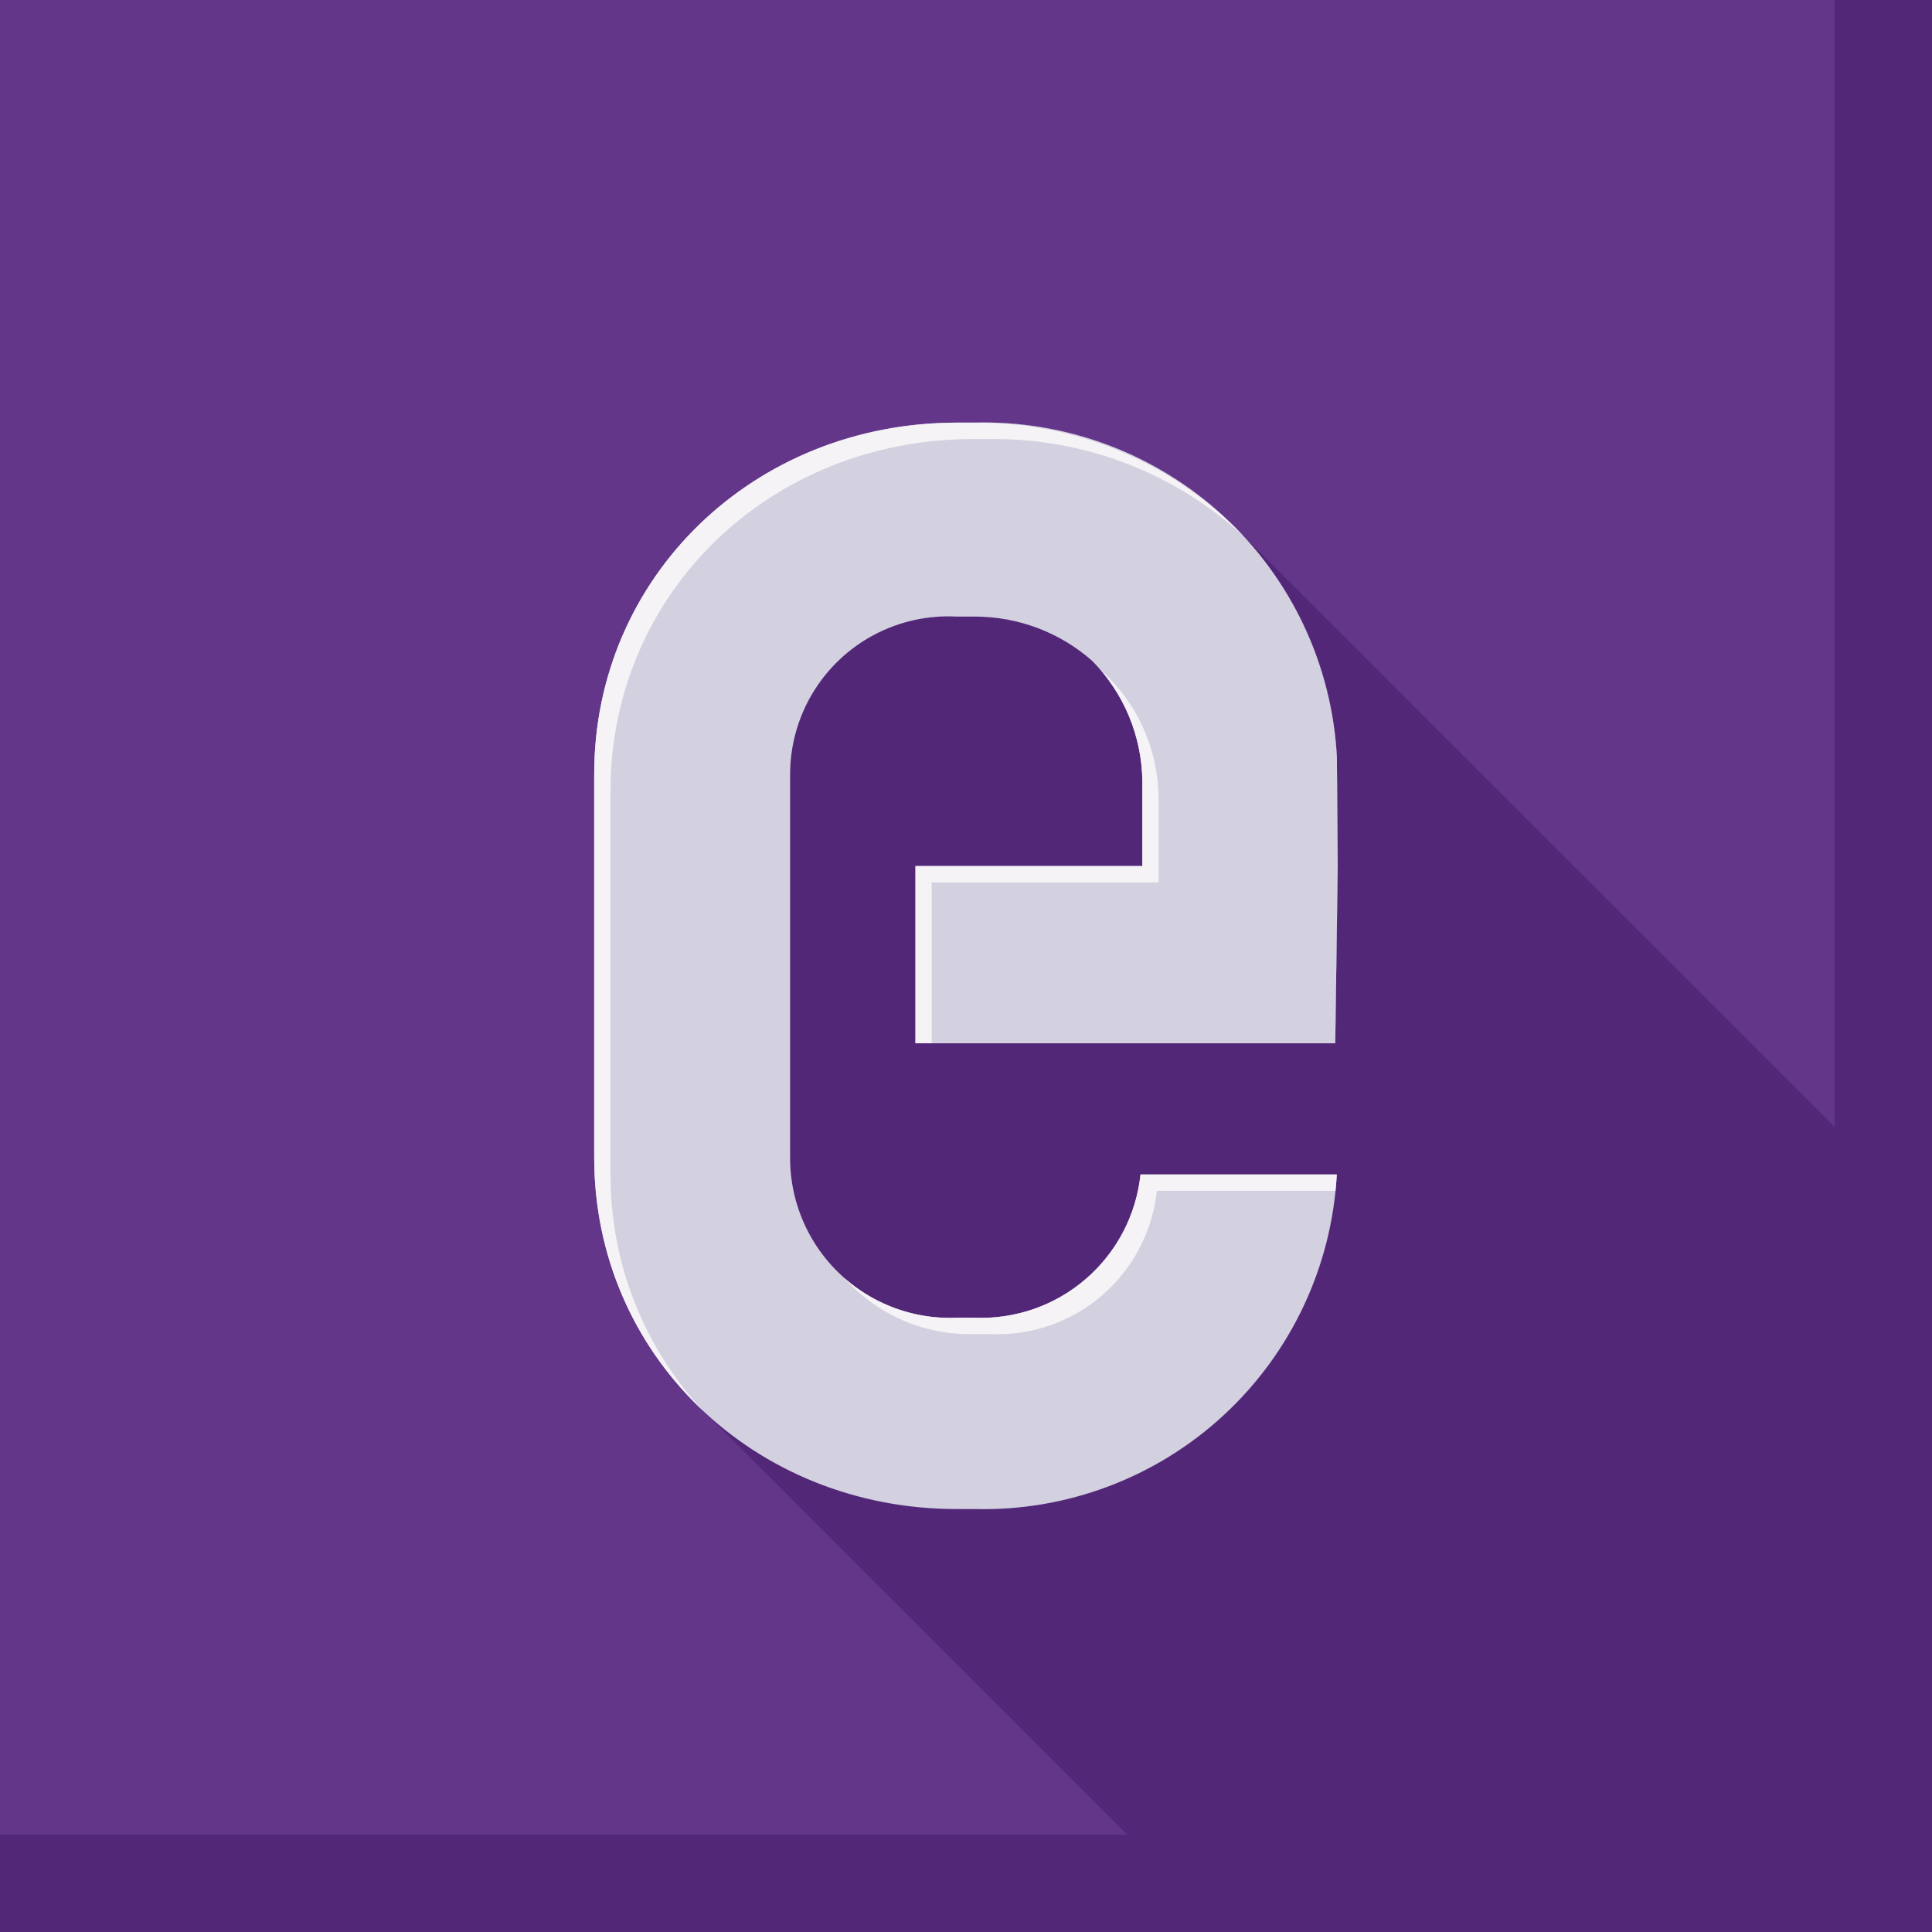 <svg xmlns="http://www.w3.org/2000/svg" xmlns:xlink="http://www.w3.org/1999/xlink" viewBox="13011.999 11 78.06 78.063">
  <defs>
    <style>
      .cls-1, .cls-2, .cls-3 {
        fill: none;
      }

      .cls-1 {
        clip-rule: evenodd;
      }

      .cls-3 {
        fill-rule: evenodd;
      }

      .cls-4 {
        clip-path: url(#clip-path);
      }

      .cls-5 {
        clip-path: url(#clip-path-2);
      }

      .cls-6 {
        clip-path: url(#clip-path-4);
      }

      .cls-7 {
        fill: #633689;
      }

      .cls-8 {
        clip-path: url(#clip-path-5);
      }

      .cls-9 {
        fill: #522777;
      }

      .cls-10 {
        clip-path: url(#clip-path-7);
      }

      .cls-11 {
        fill: #532777;
      }

      .cls-12 {
        clip-path: url(#clip-path-9);
      }

      .cls-13 {
        fill: #d3d1df;
      }

      .cls-14 {
        clip-path: url(#clip-path-10);
      }

      .cls-15 {
        clip-path: url(#clip-path-11);
      }

      .cls-16 {
        clip-path: url(#clip-path-12);
      }

      .cls-17 {
        clip-path: url(#clip-path-13);
      }

      .cls-18 {
        fill: #f5f3f6;
      }

      .cls-19 {
        clip-path: url(#clip-path-14);
      }

      .cls-20 {
        clip-path: url(#clip-path-16);
      }

      .cls-21 {
        clip-path: url(#clip-path-18);
      }

      .cls-22 {
        fill: #fffefe;
      }
    </style>
    <clipPath id="clip-path">
      <path id="Path_557" data-name="Path 557" class="cls-1" d="M.06-969.9H78.12v-78.062H.06Z" transform="translate(-0.06 1047.96)"/>
    </clipPath>
    <clipPath id="clip-path-2">
      <rect id="Rectangle_149" data-name="Rectangle 149" class="cls-2" width="78.065" height="78.065"/>
    </clipPath>
    <clipPath id="clip-path-4">
      <path id="Path_549" data-name="Path 549" class="cls-2" d="M0-969.935H78.065V-1048H0Z" transform="translate(0 1048)"/>
    </clipPath>
    <clipPath id="clip-path-5">
      <path id="Path_553" data-name="Path 553" class="cls-1" d="M403-765.565l-.028-.015a13.916,13.916,0,0,1,4.407,9.574l.034,4.382-.1,7.16h-16.96v-7.159h9.167v-3.4a7.027,7.027,0,0,0-2.03-4.894,7.174,7.174,0,0,0-4.74-1.786h-.724a6.389,6.389,0,0,0-6.737,6.374v15.495a6.461,6.461,0,0,0,6.737,6.465h.724a6.476,6.476,0,0,0,6.7-5.79h7.929a14.29,14.29,0,0,1-14.633,13.521h-.724a14.851,14.851,0,0,1-10.221-3.951l21.04,21.04h21.374l7.21-7.211V-737.14L403-765.565" transform="translate(-381.797 765.58)"/>
    </clipPath>
    <clipPath id="clip-path-7">
      <path id="Path_556" data-name="Path 556" class="cls-1" d="M74.127-1047.99v74.127H0v3.937H78.064v-78.065H74.127" transform="translate(0 1047.99)"/>
    </clipPath>
    <clipPath id="clip-path-9">
      <path id="Path_559" data-name="Path 559" class="cls-1" d="M352.391-800.68l-.1,7.16h-16.96v-7.159h9.167v-3.4a7.027,7.027,0,0,0-2.03-4.894,7.174,7.174,0,0,0-4.74-1.786H337a6.389,6.389,0,0,0-6.737,6.374v15.495A6.461,6.461,0,0,0,337-782.428h.724a6.476,6.476,0,0,0,6.7-5.789h7.929A14.29,14.29,0,0,1,337.723-774.7H337c-8.214,0-14.649-6.237-14.649-14.2v-15.46c0-.01,0-.021,0-.034h0c0-7.96,6.435-14.2,14.649-14.2h.724a14.29,14.29,0,0,1,14.633,13.522l.034,4.382" transform="translate(-322.35 818.584)"/>
    </clipPath>
    <clipPath id="clip-path-10">
      <path id="Path_572" data-name="Path 572" class="cls-1" d="M352.391-800.68l-.1,7.16h-16.96v-7.159h9.167v-3.4a7.027,7.027,0,0,0-2.03-4.894,7.174,7.174,0,0,0-4.74-1.786H337a6.389,6.389,0,0,0-6.737,6.374v15.495A6.461,6.461,0,0,0,337-782.428h.724a6.476,6.476,0,0,0,6.7-5.789h7.929A14.29,14.29,0,0,1,337.723-774.7H337c-8.214,0-14.649-6.237-14.649-14.2v-15.46c0-.01,0-.021,0-.034h0c0-7.96,6.435-14.2,14.649-14.2h.724a14.29,14.29,0,0,1,14.633,13.522Z" transform="translate(-322.35 818.584)"/>
    </clipPath>
    <clipPath id="clip-path-11">
      <rect id="Rectangle_150" data-name="Rectangle 150" class="cls-2" width="78.289" height="70.84" transform="translate(0 0)"/>
    </clipPath>
    <clipPath id="clip-path-12">
      <path id="Path_562" data-name="Path 562" class="cls-1" d="M326.772-778.64a13.933,13.933,0,0,1-4.422-10.253v-15.46c0-.01,0-.021,0-.034h0c0-7.96,6.435-14.2,14.649-14.2h.724a14.792,14.792,0,0,1,10.886,4.6,14.861,14.861,0,0,0-10.225-3.943h-.724c-8.214,0-14.649,6.237-14.649,14.2h0c0,.013,0,.024,0,.034v15.46a13.933,13.933,0,0,0,3.762,9.593" transform="translate(-322.35 818.584)"/>
    </clipPath>
    <clipPath id="clip-path-13">
      <path id="Path_561" data-name="Path 561" class="cls-2" d="M322-775.051h30.094V-819H322Z" transform="translate(-322 819)"/>
    </clipPath>
    <clipPath id="clip-path-14">
      <path id="Path_565" data-name="Path 565" class="cls-1" d="M463.765-404.473h-.724a6.787,6.787,0,0,1-5.218-2.283,6.915,6.915,0,0,0,4.558,1.623h.724a6.476,6.476,0,0,0,6.7-5.789h7.929q-.015.333-.046.66h-7.223a6.476,6.476,0,0,1-6.7,5.789" transform="translate(-457.823 410.923)"/>
    </clipPath>
    <clipPath id="clip-path-16">
      <path id="Path_568" data-name="Path 568" class="cls-1" d="M496.565-669.093v-7.159h9.167v-3.4a6.957,6.957,0,0,0-.726-3.064,6.977,6.977,0,0,0-.928-1.424q.15.124.284.255a7.026,7.026,0,0,1,2.03,4.894v3.4h-9.167v6.5h-.66" transform="translate(-496.565 684.144)"/>
    </clipPath>
    <clipPath id="clip-path-18">
      <path id="Path_571" data-name="Path 571" class="cls-1" d="M77.253-949.046a7.174,7.174,0,0,0-4.741-1.786h-.724a6.389,6.389,0,0,0-6.737,6.374v15.495a6.461,6.461,0,0,0,6.737,6.465h.724a6.476,6.476,0,0,0,6.7-5.79h7.93a14.29,14.29,0,0,1-14.633,13.521h-.724c-8.214,0-14.649-6.237-14.649-14.2v-15.46c0-.011,0-.021,0-.034h0c0-7.96,6.435-14.2,14.649-14.2h.724a14.291,14.291,0,0,1,14.633,13.522l.034,4.382-.1,7.16H70.117v-7.159h9.167v-3.4A7.026,7.026,0,0,0,77.253-949.046ZM35.794-899.153h78.225v-70.776H35.794Z" transform="translate(-35.794 969.929)"/>
    </clipPath>
  </defs>
  <g id="Group_690" data-name="Group 690" transform="translate(13011.939 10.96)">
    <g id="Group_678" data-name="Group 678" class="cls-4" transform="translate(0.06 0.04)">
      <g id="Group_677" data-name="Group 677" class="cls-5" transform="translate(-0.004 -0.003)">
        <g id="Group_672" data-name="Group 672" class="cls-4" transform="translate(0.004 0.003)">
          <g id="Group_671" data-name="Group 671" class="cls-6" transform="translate(-0.004 -0.003)">
            <path id="Path_548" data-name="Path 548" class="cls-7" d="M-4.94-974.153h78.8v-78.807H-4.94Z" transform="translate(4.572 1052.59)"/>
          </g>
        </g>
        <g id="Group_674" data-name="Group 674" class="cls-8" transform="translate(28.44 21.037)">
          <g id="Group_673" data-name="Group 673" class="cls-6" transform="translate(-28.44 -21.037)">
            <path id="Path_551" data-name="Path 551" class="cls-9" d="M376.8-712.807h50.369V-770.58H376.8Z" transform="translate(-348.729 791.245)"/>
          </g>
        </g>
        <g id="Group_676" data-name="Group 676" class="cls-10" transform="translate(0 0.001)">
          <g id="Group_675" data-name="Group 675" class="cls-6" transform="translate(0 -0.001)">
            <path id="Path_554" data-name="Path 554" class="cls-11" d="M-5-974.18H73.809v-78.81H-5Z" transform="translate(4.628 1052.618)"/>
          </g>
        </g>
      </g>
    </g>
    <g id="Group_679" data-name="Group 679" class="cls-12" transform="translate(24.067 17.126)">
      <path id="Path_558" data-name="Path 558" class="cls-13" d="M317.35-778.952h30.786v-44.632H317.35Z" transform="translate(-317.722 823.212)"/>
    </g>
    <g id="Group_689" data-name="Group 689" class="cls-14" transform="translate(24.067 17.126)">
      <g id="Group_688" data-name="Group 688" class="cls-15" transform="translate(-21.405 -11.279)">
        <g id="Group_681" data-name="Group 681" class="cls-16" transform="translate(21.405 11.279)">
          <g id="Group_680" data-name="Group 680" class="cls-17" transform="translate(-0.026 -0.031)">
            <path id="Path_560" data-name="Path 560" class="cls-18" d="M317.35-782.9h27v-40.689h-27Z" transform="translate(-317.696 823.243)"/>
          </g>
        </g>
        <g id="Group_683" data-name="Group 683" class="cls-19" transform="translate(31.496 41.646)">
          <g id="Group_682" data-name="Group 682" class="cls-17" transform="translate(-10.117 -30.398)">
            <path id="Path_563" data-name="Path 563" class="cls-18" d="M452.823-408.728h20.66v-7.195h-20.66Z" transform="translate(-443.078 445.948)"/>
          </g>
        </g>
        <g id="Group_685" data-name="Group 685" class="cls-20" transform="translate(34.382 21.293)">
          <g id="Group_684" data-name="Group 684" class="cls-17" transform="translate(-13.003 -10.045)">
            <path id="Path_566" data-name="Path 566" class="cls-18" d="M491.565-673.348h10.572v-15.8H491.565Z" transform="translate(-478.934 698.817)"/>
          </g>
        </g>
        <g id="Group_687" data-name="Group 687" class="cls-21" transform="translate(0.059 0.005)">
          <g id="Group_686" data-name="Group 686" class="cls-17" transform="translate(21.319 11.243)">
            <path id="Path_569" data-name="Path 569" class="cls-22" d="M30.794-903.408h78.97v-71.521H30.794Z" transform="translate(-52.486 963.314)"/>
          </g>
        </g>
      </g>
    </g>
  </g>
</svg>
